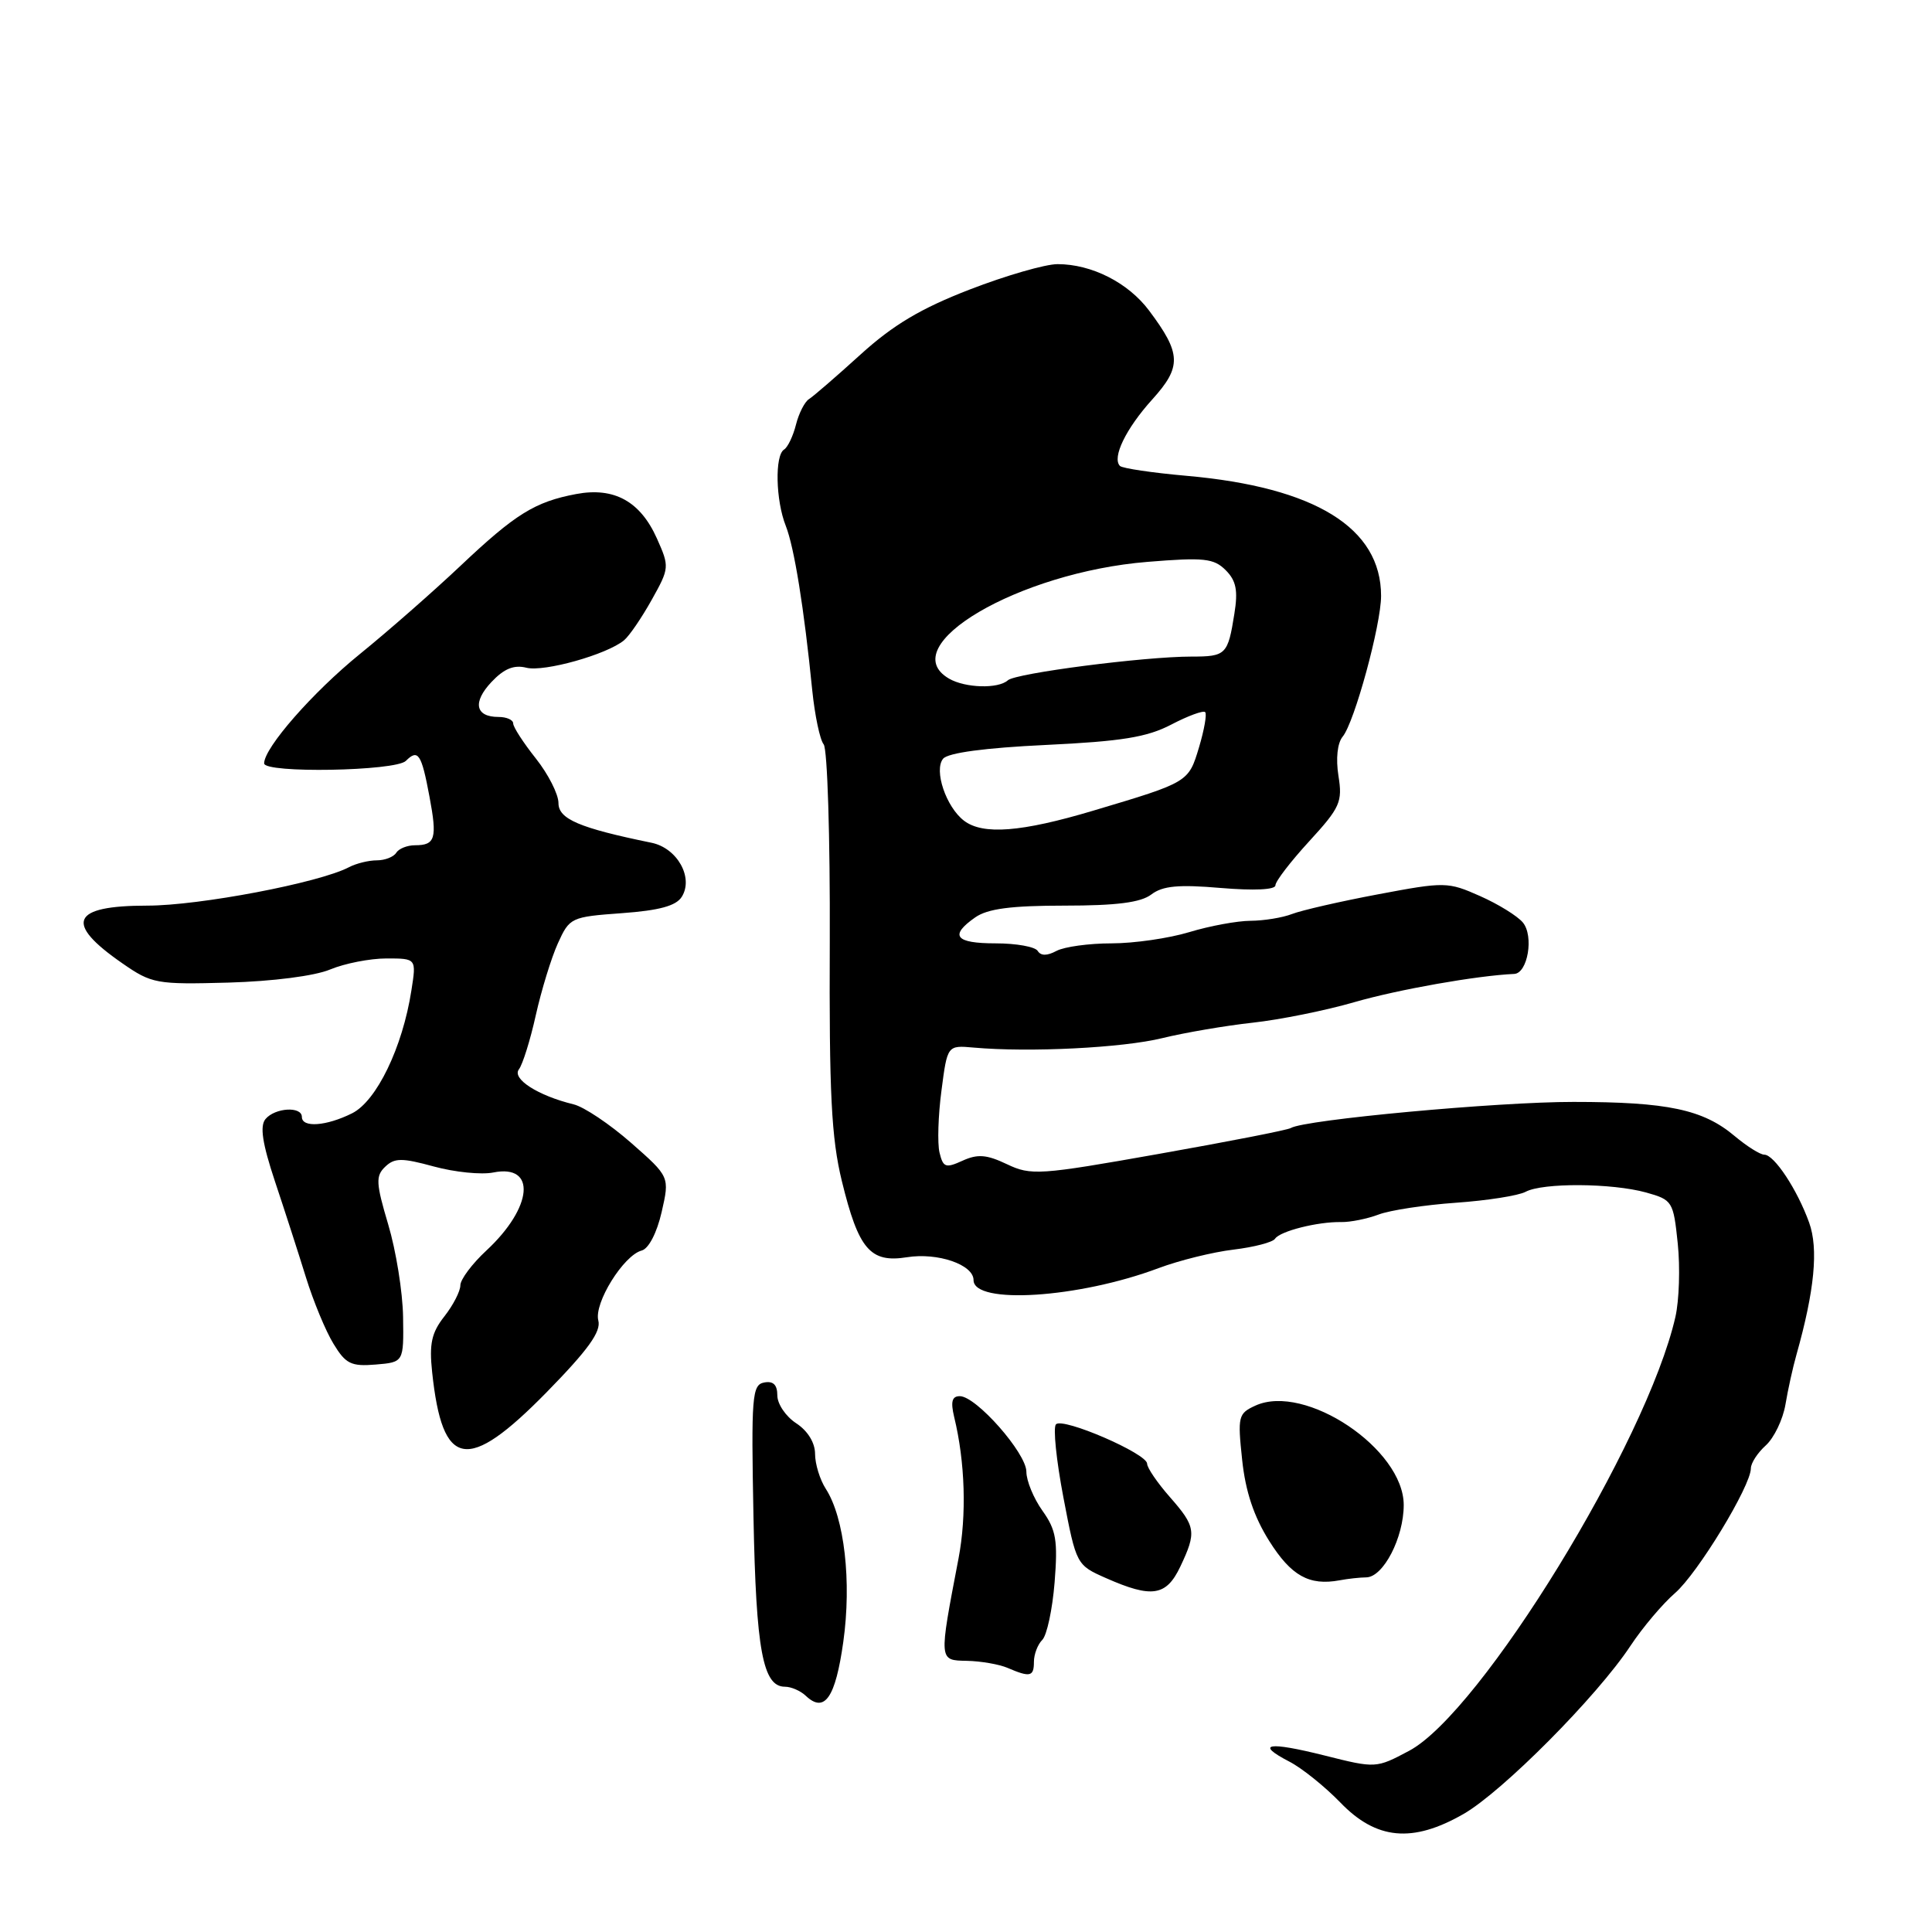 <?xml version="1.0" encoding="UTF-8" standalone="no"?>
<!DOCTYPE svg PUBLIC "-//W3C//DTD SVG 1.1//EN" "http://www.w3.org/Graphics/SVG/1.1/DTD/svg11.dtd" >
<svg xmlns="http://www.w3.org/2000/svg" xmlns:xlink="http://www.w3.org/1999/xlink" version="1.1" viewBox="0 0 256 256">
 <g >
 <path fill="currentColor"
d=" M 193.91 240.37 C 199.08 237.41 211.63 224.77 216.04 218.09 C 217.64 215.67 220.30 212.52 221.95 211.09 C 224.95 208.49 232.00 196.90 232.00 194.56 C 232.00 193.87 232.89 192.50 233.98 191.52 C 235.07 190.53 236.24 188.10 236.58 186.11 C 236.91 184.13 237.57 181.15 238.04 179.50 C 240.44 170.99 240.97 165.46 239.72 162.00 C 238.15 157.63 235.09 153.00 233.78 153.00 C 233.23 153.00 231.47 151.89 229.86 150.54 C 225.67 147.01 220.97 146.01 208.49 146.01 C 198.40 146.00 172.83 148.37 171.04 149.47 C 170.63 149.73 162.75 151.27 153.54 152.90 C 137.71 155.71 136.61 155.78 133.42 154.26 C 130.73 152.98 129.54 152.89 127.54 153.80 C 125.30 154.82 124.97 154.70 124.49 152.72 C 124.20 151.50 124.31 147.80 124.75 144.50 C 125.53 138.50 125.53 138.50 129.02 138.81 C 136.41 139.47 148.74 138.85 154.00 137.56 C 157.03 136.82 162.43 135.90 166.00 135.51 C 169.57 135.12 175.65 133.90 179.50 132.78 C 185.30 131.11 195.70 129.27 200.64 129.05 C 202.43 128.97 203.27 124.03 201.79 122.24 C 201.08 121.38 198.53 119.80 196.11 118.73 C 191.85 116.84 191.46 116.83 182.61 118.50 C 177.60 119.44 172.47 120.62 171.20 121.11 C 169.94 121.60 167.46 122.00 165.70 122.01 C 163.94 122.02 160.29 122.69 157.59 123.51 C 154.89 124.33 150.25 125.00 147.28 125.00 C 144.30 125.00 141.03 125.45 139.99 126.00 C 138.74 126.67 137.92 126.67 137.50 126.00 C 137.16 125.45 134.66 125.00 131.94 125.00 C 126.57 125.00 125.76 123.98 129.22 121.56 C 130.86 120.41 133.97 120.00 141.03 120.00 C 147.95 120.00 151.16 119.59 152.56 118.52 C 154.06 117.38 156.16 117.18 161.75 117.66 C 166.17 118.03 169.00 117.90 169.00 117.31 C 169.00 116.78 171.02 114.15 173.48 111.47 C 177.57 107.01 177.91 106.26 177.35 102.80 C 176.99 100.51 177.21 98.46 177.91 97.61 C 179.47 95.73 183.00 82.79 183.00 78.96 C 183.00 69.95 174.28 64.56 157.25 63.05 C 152.71 62.65 148.73 62.06 148.40 61.74 C 147.32 60.65 149.18 56.80 152.68 52.93 C 156.60 48.59 156.54 46.86 152.25 41.14 C 149.48 37.45 144.65 35.00 140.13 35.00 C 138.52 35.00 133.28 36.51 128.50 38.36 C 122.01 40.87 118.35 43.05 114.02 46.98 C 110.84 49.87 107.77 52.52 107.20 52.88 C 106.63 53.23 105.85 54.76 105.47 56.27 C 105.09 57.78 104.38 59.27 103.89 59.57 C 102.65 60.34 102.78 66.31 104.12 69.68 C 105.24 72.53 106.54 80.54 107.63 91.50 C 107.97 94.80 108.64 98.01 109.14 98.63 C 109.64 99.25 110.00 110.95 109.95 124.63 C 109.86 144.91 110.16 150.79 111.55 156.50 C 113.76 165.55 115.31 167.37 120.18 166.59 C 124.25 165.94 129.00 167.57 129.00 169.62 C 129.00 172.90 142.93 172.01 153.50 168.04 C 156.25 167.01 160.73 165.90 163.45 165.58 C 166.17 165.25 168.64 164.61 168.95 164.14 C 169.61 163.13 174.61 161.87 177.72 161.93 C 178.94 161.95 181.17 161.50 182.68 160.93 C 184.18 160.36 188.79 159.66 192.92 159.37 C 197.05 159.08 201.20 158.43 202.15 157.92 C 204.42 156.70 213.58 156.76 218.11 158.01 C 221.61 158.99 221.73 159.18 222.31 164.76 C 222.64 167.92 222.50 172.30 222.00 174.50 C 218.22 191.09 196.20 226.97 186.70 232.00 C 182.35 234.31 182.29 234.32 175.54 232.62 C 168.01 230.73 166.23 231.03 170.84 233.42 C 172.51 234.28 175.54 236.72 177.59 238.83 C 182.36 243.79 187.16 244.24 193.91 240.37 Z  M 111.74 217.56 C 112.86 209.58 111.89 201.11 109.43 197.29 C 108.64 196.07 108.00 193.98 108.00 192.65 C 108.00 191.17 107.03 189.59 105.50 188.59 C 104.12 187.69 103.00 186.03 103.00 184.90 C 103.00 183.49 102.46 182.96 101.25 183.19 C 99.65 183.50 99.53 185.00 99.84 201.01 C 100.18 218.67 101.08 223.50 104.01 223.50 C 104.83 223.50 106.08 224.04 106.78 224.71 C 109.26 227.05 110.70 224.97 111.74 217.56 Z  M 137.00 220.20 C 137.00 219.21 137.50 217.90 138.11 217.29 C 138.72 216.68 139.45 213.26 139.74 209.68 C 140.18 204.13 139.95 202.73 138.13 200.18 C 136.96 198.54 136.00 196.21 136.00 195.01 C 136.00 192.55 129.35 185.00 127.18 185.00 C 126.14 185.00 125.95 185.73 126.43 187.75 C 127.89 193.73 128.10 200.78 127.01 206.50 C 124.39 220.20 124.37 219.99 128.14 220.07 C 129.99 220.11 132.40 220.53 133.50 221.00 C 136.50 222.29 137.00 222.17 137.00 220.20 Z  M 156.39 207.60 C 158.57 203.00 158.46 202.29 155.00 198.35 C 153.35 196.47 152.00 194.49 152.00 193.95 C 152.00 192.61 140.82 187.77 139.92 188.73 C 139.52 189.15 139.97 193.52 140.91 198.44 C 142.61 207.33 142.64 207.38 146.56 209.11 C 152.63 211.79 154.53 211.50 156.39 207.60 Z  M 181.03 209.01 C 183.29 208.99 186.00 203.76 186.00 199.42 C 186.00 192.00 172.94 183.25 166.35 186.25 C 164.07 187.29 163.98 187.68 164.59 193.42 C 165.03 197.62 166.14 200.95 168.18 204.19 C 171.09 208.81 173.47 210.14 177.50 209.40 C 178.60 209.19 180.19 209.02 181.03 209.01 Z  M 72.43 184.48 C 77.93 178.86 79.67 176.45 79.28 174.97 C 78.68 172.68 82.63 166.33 85.03 165.70 C 85.95 165.46 87.04 163.36 87.67 160.61 C 88.74 155.93 88.74 155.93 83.62 151.43 C 80.80 148.96 77.38 146.66 76.00 146.33 C 71.28 145.18 67.80 142.95 68.76 141.69 C 69.26 141.03 70.27 137.80 71.00 134.50 C 71.74 131.20 73.05 126.92 73.92 125.00 C 75.47 121.58 75.66 121.49 82.40 121.00 C 87.37 120.64 89.59 120.03 90.34 118.83 C 91.93 116.29 89.74 112.37 86.33 111.67 C 76.76 109.71 74.00 108.53 74.00 106.41 C 74.00 105.24 72.65 102.58 71.00 100.50 C 69.35 98.42 68.00 96.34 68.00 95.86 C 68.00 95.39 67.13 95.00 66.06 95.00 C 62.98 95.00 62.59 93.06 65.12 90.37 C 66.79 88.60 68.10 88.06 69.76 88.48 C 72.10 89.06 80.42 86.73 82.69 84.84 C 83.38 84.27 85.02 81.87 86.35 79.49 C 88.71 75.27 88.72 75.10 87.04 71.34 C 84.84 66.43 81.38 64.52 76.36 65.46 C 70.88 66.49 68.29 68.10 61.00 74.99 C 57.42 78.37 51.44 83.62 47.69 86.66 C 41.45 91.72 35.00 99.08 35.00 101.15 C 35.00 102.49 52.42 102.18 53.78 100.82 C 55.40 99.20 55.85 99.88 56.91 105.57 C 57.95 111.10 57.68 112.00 55.00 112.00 C 53.96 112.00 52.84 112.45 52.50 113.00 C 52.16 113.55 51.00 114.00 49.93 114.00 C 48.85 114.00 47.19 114.41 46.24 114.91 C 42.29 116.98 26.42 120.00 19.52 120.00 C 9.44 120.00 8.46 122.28 16.22 127.65 C 20.11 130.35 20.74 130.46 30.27 130.20 C 36.14 130.03 41.70 129.32 43.75 128.46 C 45.67 127.66 49.03 127.00 51.21 127.00 C 55.18 127.00 55.18 127.00 54.51 131.25 C 53.34 138.78 49.90 145.90 46.65 147.52 C 43.24 149.22 40.00 149.46 40.00 148.00 C 40.00 146.56 36.44 146.77 35.18 148.28 C 34.41 149.21 34.76 151.50 36.43 156.53 C 37.71 160.36 39.56 166.09 40.54 169.26 C 41.52 172.42 43.16 176.39 44.19 178.06 C 45.80 180.72 46.53 181.08 49.77 180.81 C 53.50 180.50 53.50 180.50 53.41 174.50 C 53.36 171.20 52.47 165.69 51.44 162.25 C 49.81 156.77 49.76 155.82 51.04 154.60 C 52.28 153.41 53.25 153.41 57.50 154.57 C 60.25 155.32 63.79 155.68 65.37 155.36 C 71.12 154.21 70.60 159.99 64.45 165.70 C 62.55 167.46 61.00 169.54 61.00 170.31 C 61.00 171.09 60.05 172.94 58.88 174.43 C 57.18 176.59 56.86 178.06 57.26 181.81 C 58.62 194.63 61.90 195.21 72.43 184.48 Z  M 127.74 108.75 C 125.36 106.94 123.71 102.05 124.97 100.53 C 125.63 99.75 130.53 99.09 138.58 98.71 C 148.63 98.23 151.98 97.69 155.20 96.01 C 157.42 94.85 159.44 94.11 159.69 94.36 C 159.94 94.60 159.57 96.70 158.88 99.01 C 157.48 103.66 157.53 103.64 144.85 107.42 C 135.34 110.26 130.25 110.66 127.74 108.75 Z  M 125.75 89.92 C 118.35 85.61 134.97 75.83 152.06 74.45 C 159.53 73.84 160.84 73.98 162.41 75.55 C 163.80 76.94 164.06 78.24 163.56 81.33 C 162.70 86.75 162.45 87.00 157.88 87.00 C 151.60 87.00 134.60 89.20 133.55 90.14 C 132.27 91.30 127.90 91.17 125.75 89.92 Z "/>
</g>
</svg>